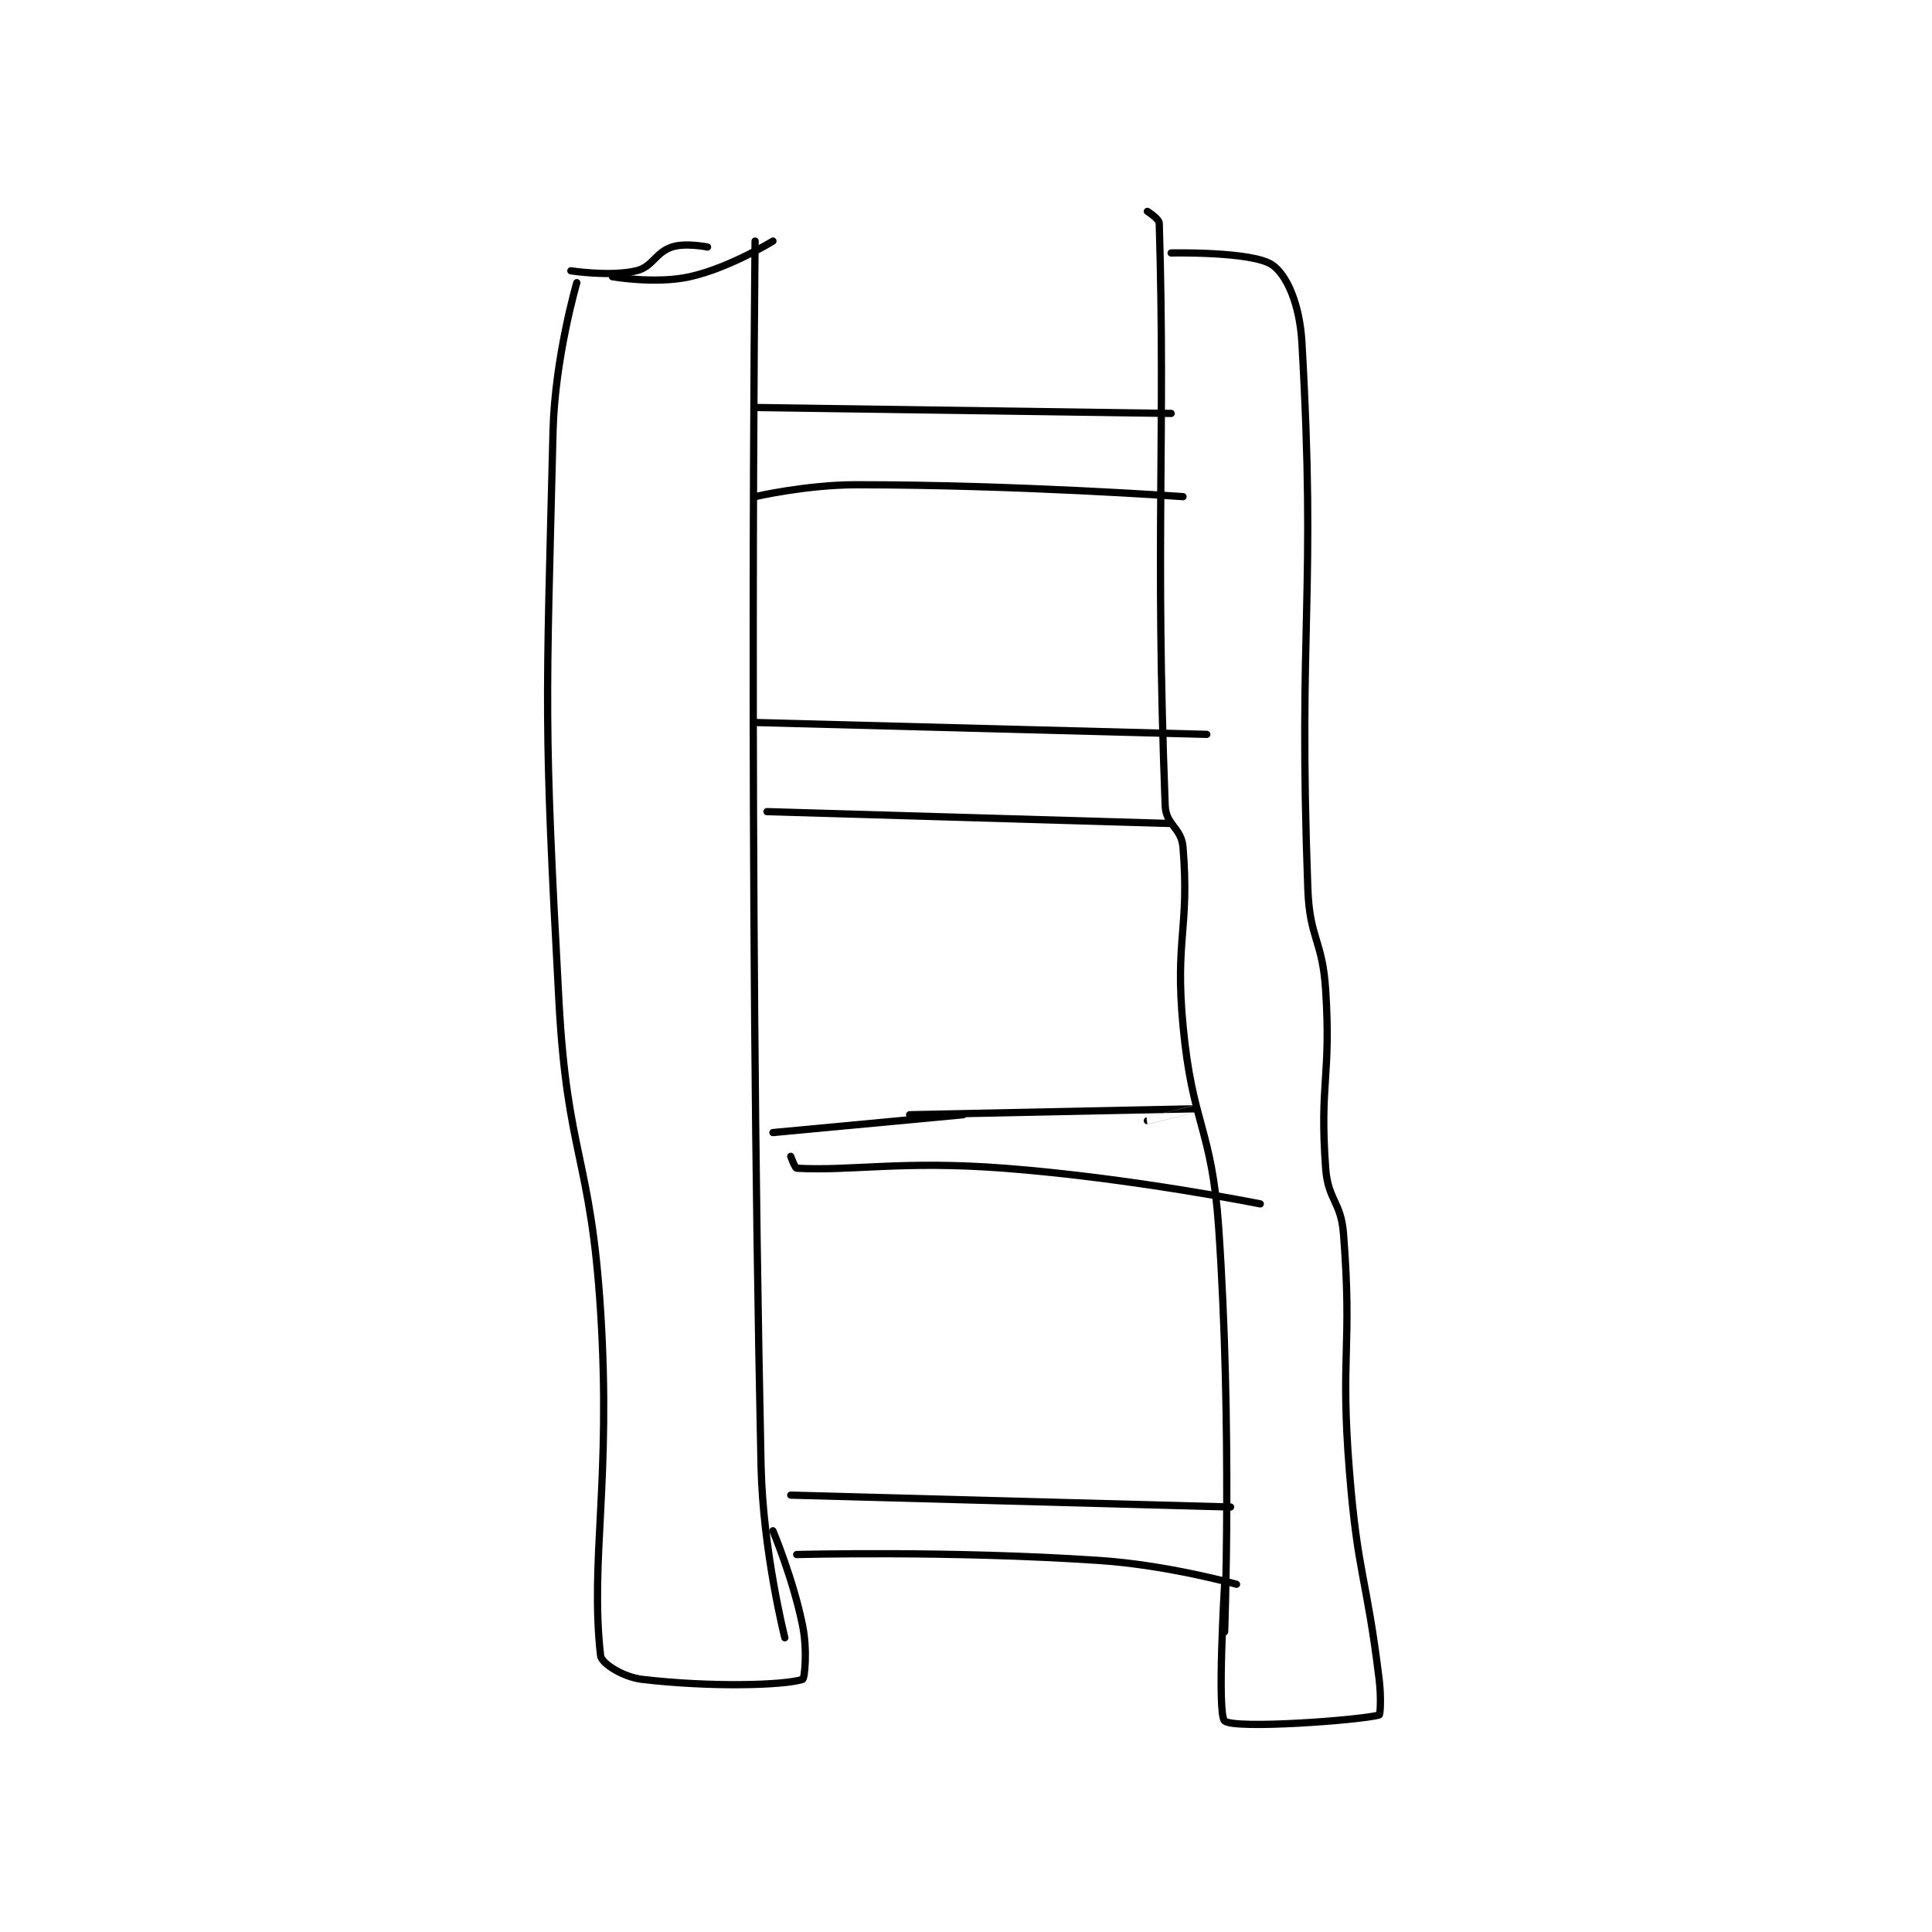 <?xml version="1.0" encoding="utf-8"?>
<!DOCTYPE svg PUBLIC "-//W3C//DTD SVG 1.1//EN" "http://www.w3.org/Graphics/SVG/1.1/DTD/svg11.dtd">
<svg viewBox="0 0 800 800" preserveAspectRatio="xMinYMin meet" xmlns="http://www.w3.org/2000/svg" version="1.1">
<g fill="none" stroke="black" stroke-linecap="round" stroke-linejoin="round" stroke-width="1.219">
<g transform="translate(228.997,87.52) scale(2.461) translate(-144,-107)">
<path id="0" d="M178 112 C178 112 176.828 215.933 179 318 C179.307 332.409 183 347 183 347 "/>
<path id="1" d="M170 113 C170 113 166.266 112.245 164 113 C161.231 113.923 160.759 116.351 158 117 C153.627 118.029 147 117 147 117 "/>
<path id="2" d="M148 119 C148 119 144.306 131.636 144 144 C142.828 191.277 142.431 192.476 145 240 C146.401 265.915 150.353 266.116 152 292 C153.822 320.625 150.191 333.976 152 350 C152.149 351.324 155.785 353.622 159 354 C170.619 355.367 182.963 355.012 186 354 C186.338 353.887 186.826 349.132 186 345 C184.439 337.195 181 329 181 329 "/>
<path id="3" d="M181 112 C181 112 173.727 116.505 167 118 C161.297 119.267 154 118 154 118 "/>
<path id="4" d="M244 107 C244 107 245.977 108.244 246 109 C247.079 144.979 245.276 161.743 247 207 C247.125 210.284 249.731 210.687 250 214 C251.113 227.721 248.627 229.356 250 244 C251.582 260.871 254.84 261.093 256 278 C258.295 311.444 257 346 257 346 "/>
<path id="5" d="M248 114 C248 114 261.634 113.705 265 116 C267.541 117.733 269.645 122.788 270 129 C272.46 172.042 269.336 175.657 271 221 C271.309 229.43 273.462 229.569 274 238 C274.939 252.713 272.946 253.601 274 268 C274.394 273.385 276.575 273.577 277 279 C278.517 298.344 276.418 299.223 278 319 C279.397 336.468 280.882 336.632 283 354 C283.357 356.926 283.203 359.945 283 360 C279.698 360.889 258.694 362.433 257 361 C255.689 359.891 257 338 257 338 "/>
<path id="6" d="M178 155 C178 155 186.6 153 195 153 C222.178 153 250 155 250 155 "/>
<path id="7" d="M180 208 L248 210 "/>
<path id="8" d="M184 266 C184 266 184.71 267.984 185 268 C194.135 268.507 202.769 266.675 220 268 C241.396 269.646 263 274 263 274 "/>
<path id="9" d="M185 333 C185 333 210.877 332.303 236 334 C247.448 334.774 259 338 259 338 "/>
<path id="10" d="M184 323 L258 325 "/>
<path id="11" d="M204 259 C204 259 251.996 258 252 258 C252.001 258 244 260 244 260 "/>
<path id="12" d="M181 262 L213 259 "/>
<path id="13" d="M178 193 L254 195 "/>
<path id="14" d="M178 140 L248 141 "/>
</g>
</g>
</svg>
